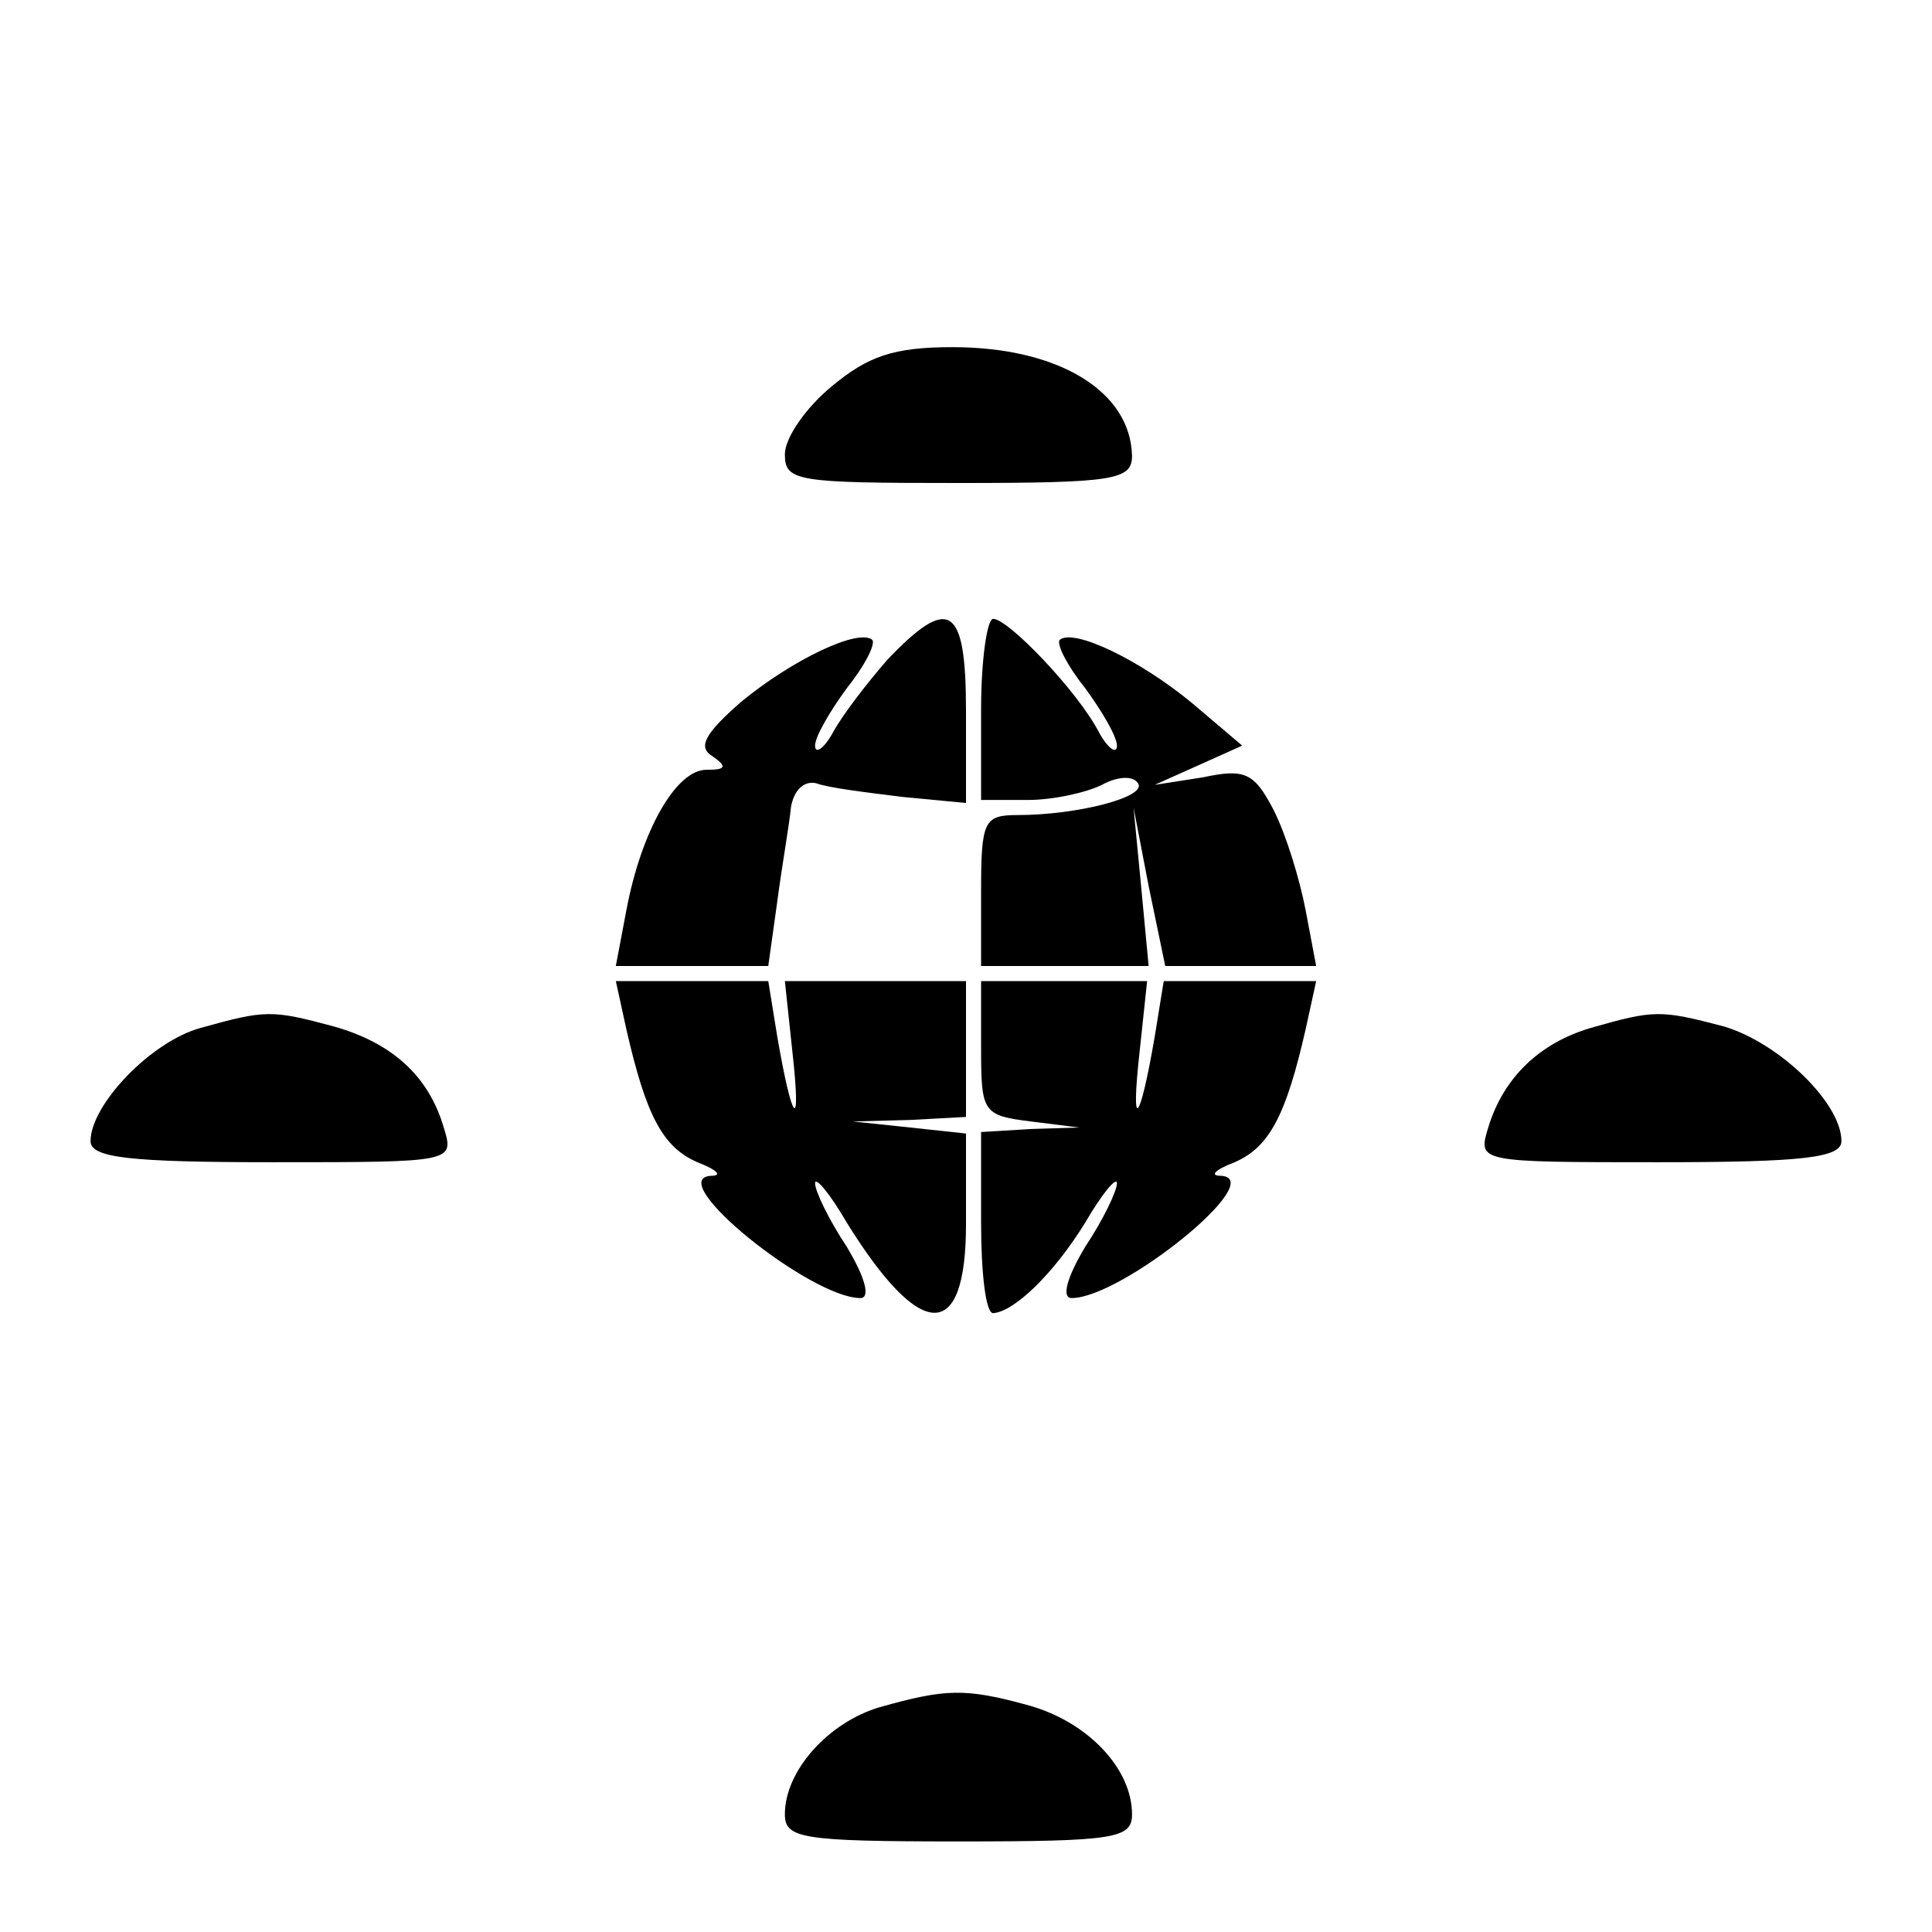 <?xml version="1.0" standalone="no"?>
<!DOCTYPE svg PUBLIC "-//W3C//DTD SVG 20010904//EN"
 "http://www.w3.org/TR/2001/REC-SVG-20010904/DTD/svg10.dtd">
<svg version="1.0" xmlns="http://www.w3.org/2000/svg"
 width="128pt" height="128pt" viewBox="0 0 128 128"
 preserveAspectRatio="xMidYMid meet">
<g transform="translate(0,128) scale(0.1,-0.1)"
fill="#000000" stroke="none">
<path d="M551 1024 c-17 -14 -31 -34 -31 -45 0 -18 8 -19 115 -19 103 0 115 2
115 18 -1 43 -49 72 -119 72 -39 0 -56 -6 -80 -26z"/>
<path d="M588 843 c-14 -16 -30 -37 -36 -48 -6 -11 -12 -15 -12 -9 0 6 10 23
21 38 12 15 19 29 17 32 -9 8 -53 -13 -87 -41 -24 -21 -29 -30 -19 -36 10 -7
9 -9 -4 -9 -20 0 -43 -40 -53 -93 l-7 -37 50 0 51 0 6 43 c3 23 8 51 9 62 2
12 9 18 17 16 8 -3 33 -6 57 -9 l42 -4 0 61 c0 70 -11 77 -52 34z"/>
<path d="M650 810 l0 -60 31 0 c17 0 39 5 49 10 11 6 21 6 24 1 6 -9 -40 -21
-80 -21 -22 0 -24 -4 -24 -50 l0 -50 55 0 56 0 -5 53 -5 52 10 -52 11 -53 50
0 50 0 -7 37 c-4 21 -13 50 -21 66 -13 25 -19 28 -47 22 l-32 -5 29 13 29 13
-33 28 c-35 29 -79 50 -88 42 -2 -3 5 -17 17 -32 11 -15 21 -32 21 -38 0 -6
-6 -2 -12 9 -14 27 -60 75 -70 75 -4 0 -8 -27 -8 -60z"/>
<path d="M415 598 c13 -57 24 -78 47 -88 13 -5 17 -9 9 -9 -32 -2 66 -81 99
-81 7 0 3 14 -9 34 -12 18 -21 37 -21 42 0 5 10 -7 21 -26 49 -79 79 -80 79
-1 l0 60 -37 4 -38 4 38 1 37 2 0 45 0 45 -60 0 -60 0 5 -47 c6 -54 0 -48 -10
10 l-6 37 -50 0 -51 0 7 -32z"/>
<path d="M650 586 c0 -43 1 -45 33 -49 l32 -4 -32 -1 -33 -2 0 -60 c0 -33 3
-60 8 -60 14 1 40 26 61 60 11 19 21 31 21 26 0 -5 -9 -24 -21 -42 -12 -20
-16 -34 -9 -34 33 0 131 79 99 81 -8 0 -4 4 9 9 23 10 34 31 47 88 l7 32 -51
0 -50 0 -6 -37 c-10 -58 -16 -64 -10 -10 l5 47 -55 0 -55 0 0 -44z"/>
<path d="M133 599 c-33 -9 -73 -51 -73 -75 0 -11 25 -14 121 -14 120 0 120 0
113 23 -10 34 -34 56 -73 67 -41 11 -45 11 -88 -1z"/>
<path d="M1054 599 c-34 -10 -58 -33 -68 -66 -7 -23 -7 -23 113 -23 96 0 121
3 121 14 0 25 -41 65 -78 76 -42 11 -46 11 -88 -1z"/>
<path d="M583 149 c-34 -10 -63 -42 -63 -71 0 -16 11 -18 115 -18 104 0 115 2
115 18 0 30 -29 61 -68 72 -43 12 -56 11 -99 -1z"/>
</g>
</svg>
